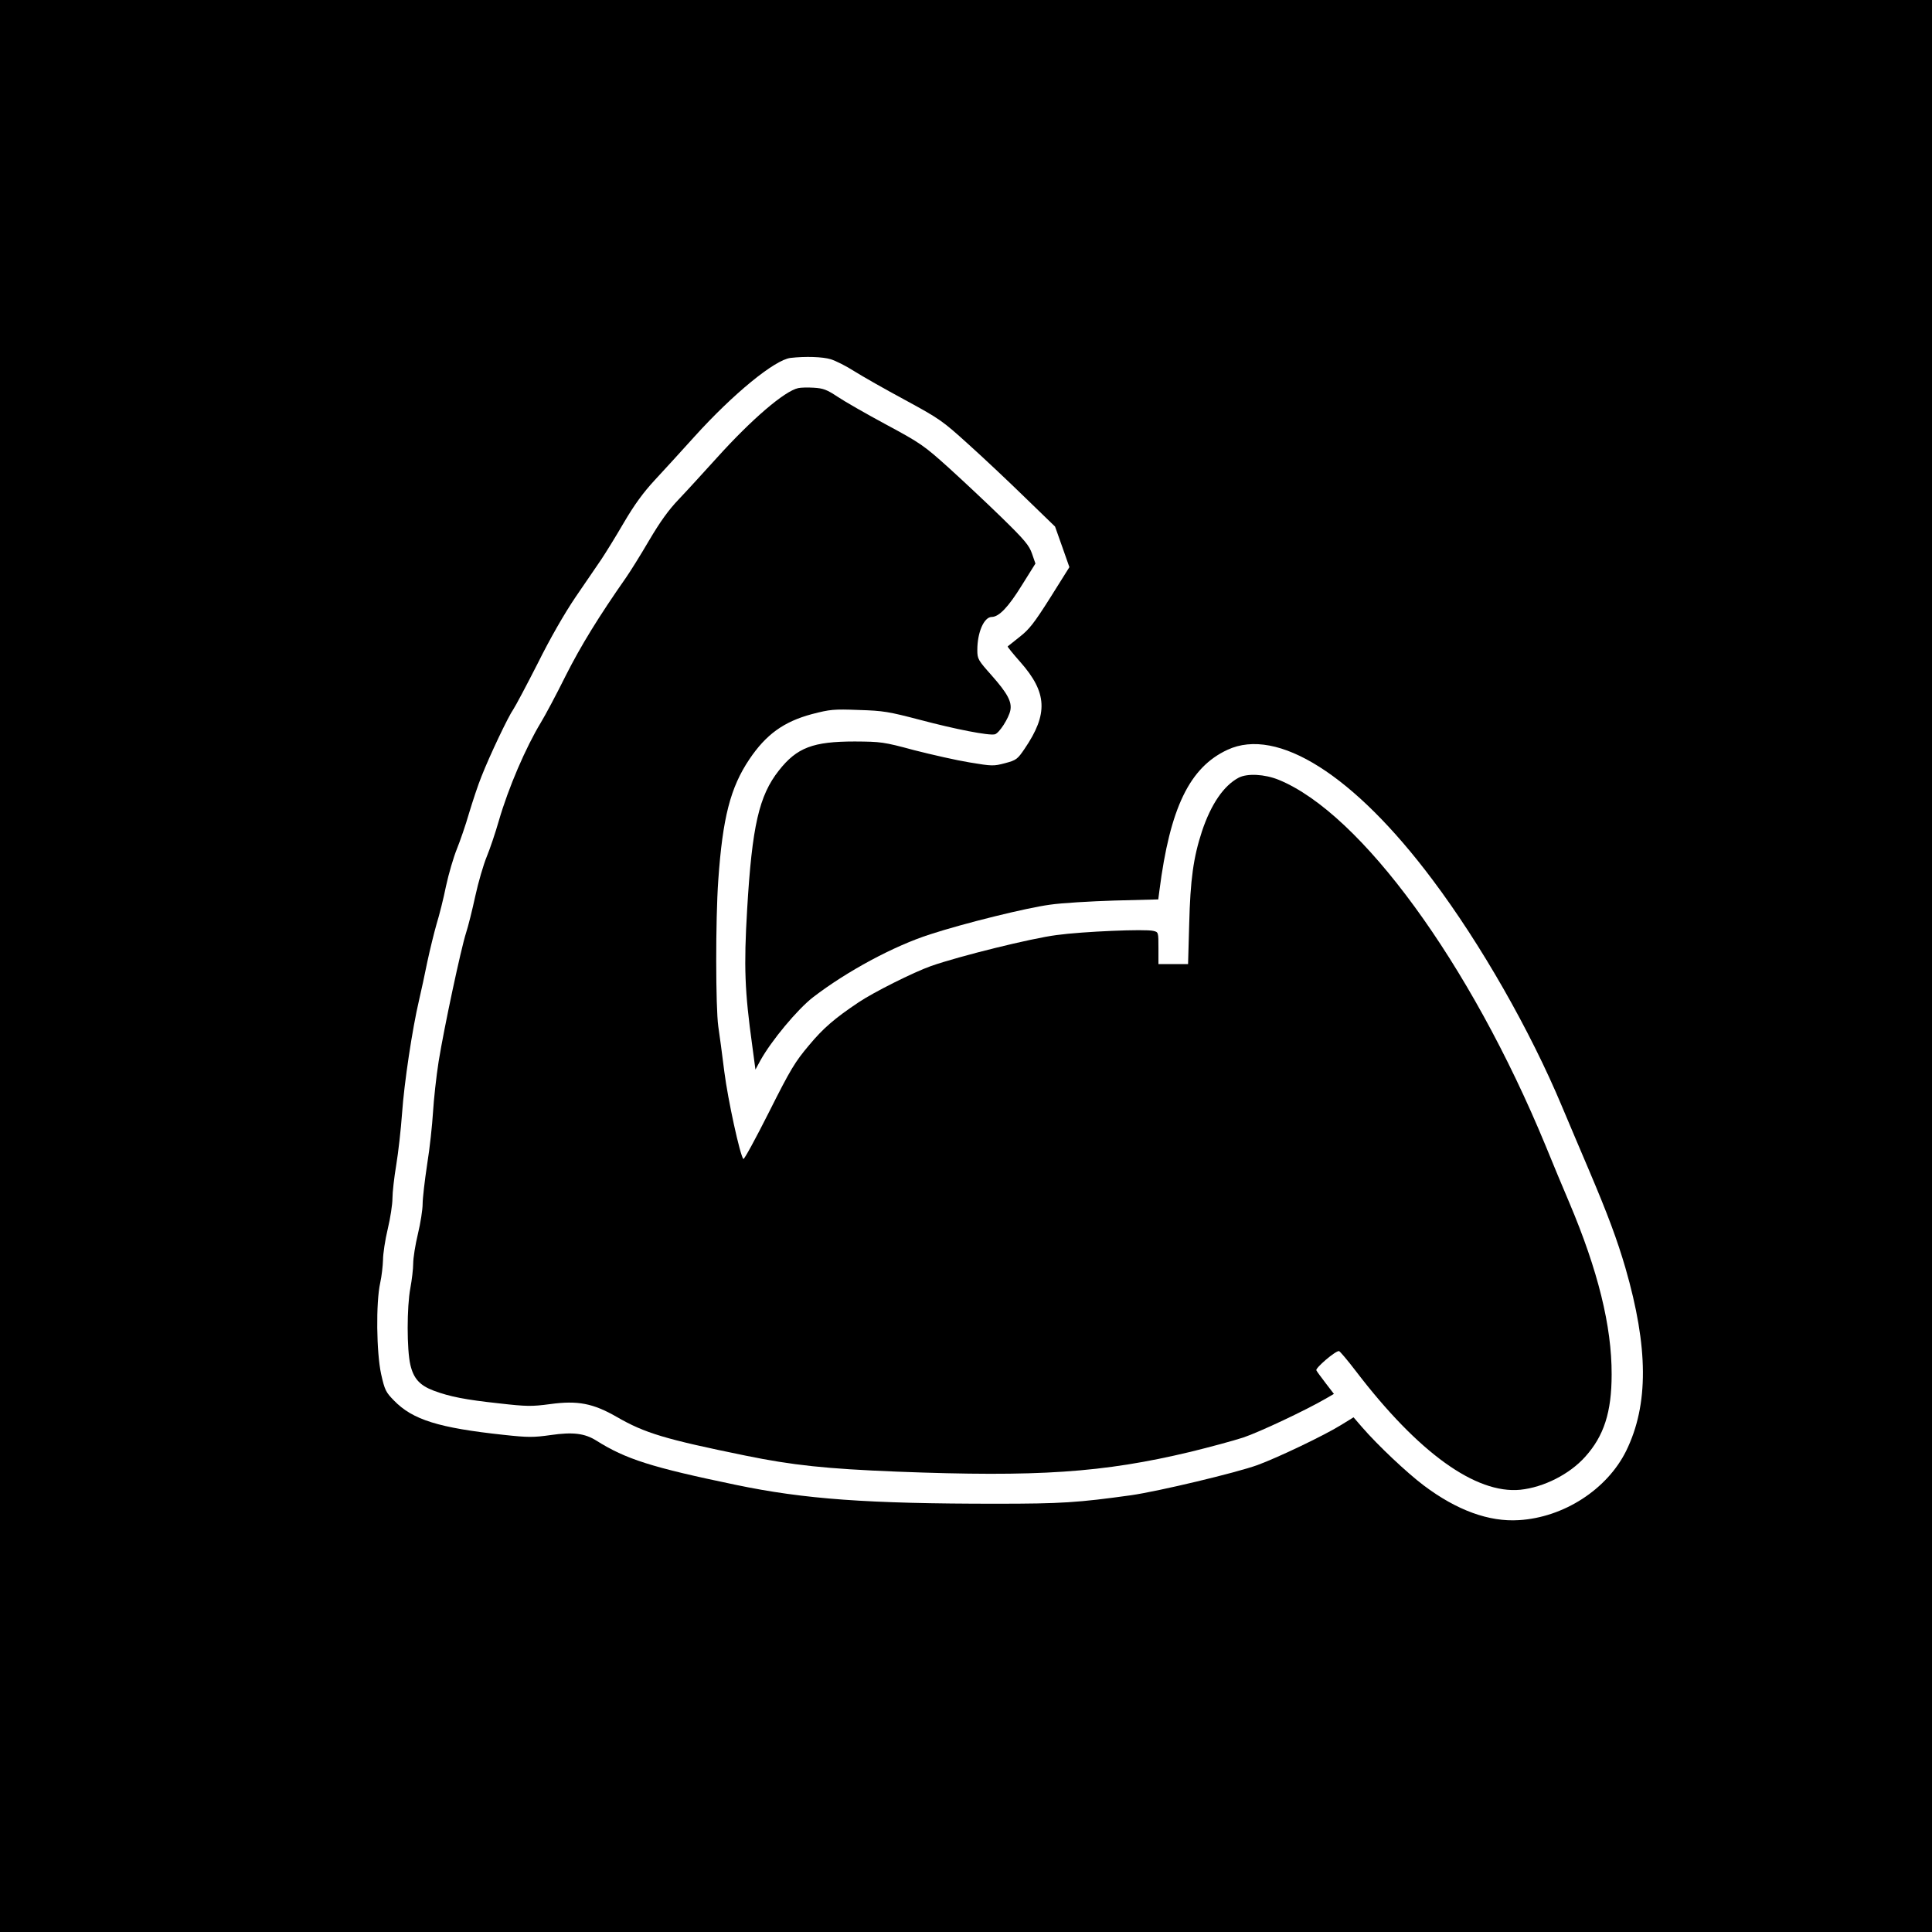 <?xml version="1.0" standalone="no"?>
<!DOCTYPE svg PUBLIC "-//W3C//DTD SVG 20010904//EN"
 "http://www.w3.org/TR/2001/REC-SVG-20010904/DTD/svg10.dtd">
<svg version="1.0" xmlns="http://www.w3.org/2000/svg"
 width="1024pt" height="1024pt" viewBox="0 0 1024 1024"
 preserveAspectRatio="xMidYMid meet">
<g transform="translate(0,1024) scale(0.1,-0.1)"
fill="#000000" stroke="none">
<path d="M0 5120 l0 -5120 5120 0 5120 0 0 5120 0 5120 -5120 0 -5120 0 0
-5120z m4403 3216 c26 -8 82 -36 124 -63 43 -27 164 -96 270 -153 184 -100
198 -110 335 -234 79 -71 214 -198 301 -283 l159 -154 38 -107 38 -108 -101
-161 c-86 -136 -112 -169 -162 -208 -33 -26 -62 -49 -64 -51 -2 -2 28 -39 67
-83 143 -162 148 -275 23 -459 -38 -56 -44 -61 -104 -77 -61 -16 -68 -16 -188
4 -68 11 -200 41 -294 65 -163 44 -176 45 -314 46 -222 0 -307 -32 -403 -154
-105 -133 -142 -294 -168 -736 -18 -304 -13 -433 27 -722 l17 -127 26 48 c58
105 197 272 280 336 180 138 427 271 620 333 182 59 509 140 635 157 61 9 214
18 342 22 l232 6 6 46 c56 439 160 654 361 747 264 123 671 -134 1086 -688
257 -342 519 -801 687 -1203 35 -82 98 -233 142 -335 102 -240 150 -370 194
-520 122 -422 124 -725 4 -970 -101 -204 -331 -353 -569 -367 -158 -10 -329
52 -504 184 -89 67 -244 213 -327 309 l-45 52 -65 -40 c-88 -55 -335 -173
-444 -213 -113 -41 -524 -139 -670 -160 -281 -39 -370 -45 -715 -45 -681 0
-1016 24 -1380 100 -447 93 -583 136 -740 235 -61 38 -123 46 -241 29 -92 -13
-120 -13 -249 1 -345 37 -483 80 -582 182 -43 44 -49 55 -68 140 -25 115 -28
379 -5 483 8 36 14 91 15 123 0 31 11 105 25 163 14 58 25 131 25 162 0 32 9
111 20 177 11 66 25 190 31 275 11 159 54 446 90 599 11 47 31 139 44 204 14
65 36 155 49 200 14 45 37 136 50 201 14 65 40 153 57 195 17 42 47 128 65
191 19 63 48 151 66 195 44 112 142 318 169 356 12 18 70 127 129 243 66 133
142 265 201 352 52 76 113 166 136 199 22 33 76 120 119 194 57 97 103 160
164 226 47 50 141 154 210 230 205 227 426 408 510 418 79 9 170 6 213 -7z"/>
<path d="M4231 8183 c-72 -15 -247 -165 -431 -369 -69 -76 -159 -175 -201
-219 -55 -57 -100 -120 -159 -220 -45 -77 -100 -165 -121 -195 -146 -209 -239
-360 -320 -520 -50 -101 -110 -213 -132 -249 -80 -132 -172 -345 -223 -521
-18 -63 -47 -149 -64 -190 -17 -41 -45 -136 -61 -210 -16 -74 -38 -162 -49
-195 -27 -84 -116 -501 -145 -680 -13 -82 -26 -204 -30 -270 -4 -66 -17 -190
-31 -276 -13 -86 -24 -181 -24 -210 0 -30 -11 -101 -25 -159 -14 -58 -25 -128
-25 -157 0 -28 -7 -87 -15 -130 -19 -100 -19 -327 0 -407 17 -73 50 -109 124
-137 86 -32 169 -48 345 -67 149 -17 174 -17 272 -4 146 20 228 4 353 -68 149
-86 256 -118 682 -205 249 -51 427 -70 803 -85 747 -29 1091 -6 1556 105 102
25 228 59 280 76 86 29 330 144 437 206 l43 25 -43 56 c-24 32 -47 62 -50 69
-7 11 101 104 120 102 4 0 45 -48 90 -107 330 -432 635 -651 871 -628 124 13
261 82 344 175 99 110 140 236 140 436 1 256 -73 553 -224 910 -33 77 -90 214
-127 305 -399 966 -978 1759 -1414 1937 -74 30 -166 35 -212 11 -79 -42 -146
-140 -194 -283 -46 -140 -62 -257 -68 -492 l-6 -213 -78 0 -79 0 0 85 c0 83 0
85 -27 91 -41 11 -374 -3 -513 -22 -133 -17 -513 -111 -665 -164 -93 -33 -305
-139 -385 -193 -127 -85 -187 -137 -262 -227 -74 -88 -97 -125 -212 -354 -71
-141 -132 -253 -136 -249 -18 20 -82 314 -101 463 -11 91 -26 199 -32 240 -14
100 -15 563 0 775 23 330 64 491 165 641 88 131 182 199 331 239 97 25 114 27
248 22 132 -4 159 -9 324 -52 188 -50 367 -85 398 -77 23 6 74 86 82 127 9 45
-15 90 -99 185 -72 81 -76 87 -76 135 0 93 35 174 76 175 39 0 89 53 160 168
l72 115 -18 52 c-15 44 -38 72 -161 192 -79 77 -206 196 -281 264 -130 117
-148 130 -330 228 -106 57 -223 124 -260 149 -56 37 -75 44 -125 47 -32 2 -69
1 -82 -2z"/>
</g>
</svg>
